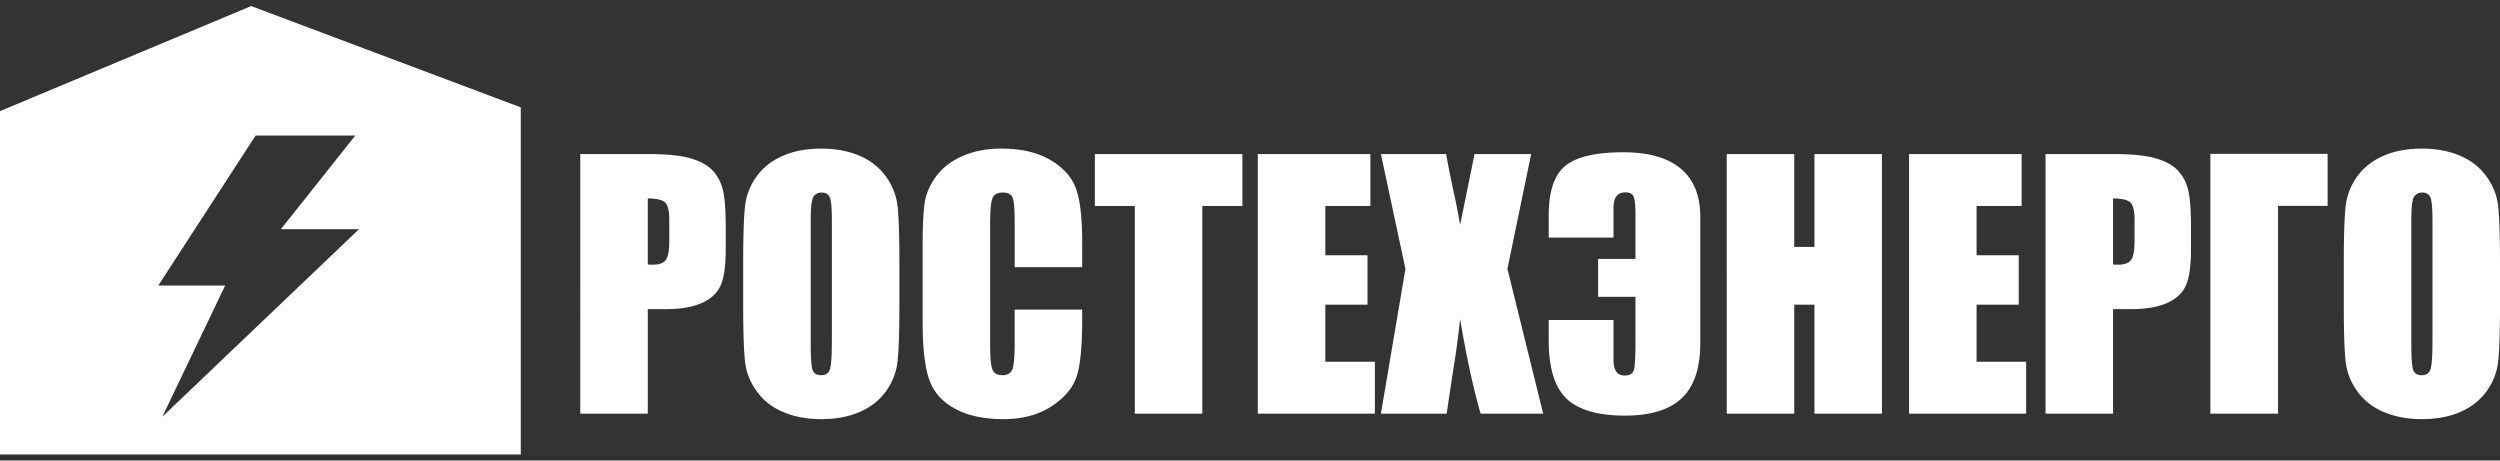 <svg width="228" height="42" fill="none" xmlns="http://www.w3.org/2000/svg"><rect width="100%" height="100%" fill="#333333" stroke="none"/><path d="M59.078 18.1v6.026c.176.01.327.015.454.015.565 0 .958-.139 1.177-.417.22-.278.329-.855.329-1.733v-1.945c0-.81-.127-1.336-.38-1.58-.254-.243-.78-.365-1.58-.365Zm-6.157-4.05h6.201c1.677 0 2.966.13 3.868.394.902.264 1.58.644 2.033 1.141.454.497.76 1.1.922 1.806.16.707.24 1.802.24 3.284v2.062c0 1.511-.155 2.613-.467 3.305-.312.692-.885 1.224-1.718 1.595-.834.37-1.924.555-3.27.555h-1.652v9.536h-6.157V14.049ZM75.867 20.134c0-1.102-.061-1.807-.183-2.114-.122-.307-.373-.46-.753-.46-.322 0-.568.124-.739.372-.17.249-.255.983-.255 2.202V31.19c0 1.375.055 2.223.168 2.545.112.322.373.483.782.483.42 0 .688-.185.804-.556.118-.37.176-1.253.176-2.647V20.134Zm6.157 7.78c0 2.38-.056 4.064-.168 5.053a5.662 5.662 0 0 1-1.053 2.713c-.59.82-1.387 1.448-2.391 1.887-1.004.439-2.175.658-3.51.658-1.268 0-2.406-.207-3.415-.622-1.01-.414-1.821-1.035-2.435-1.864a5.602 5.602 0 0 1-1.097-2.706c-.117-.975-.176-2.681-.176-5.119v-4.05c0-2.38.056-4.064.168-5.054A5.656 5.656 0 0 1 69 16.097c.59-.819 1.387-1.448 2.392-1.887 1.004-.438 2.174-.658 3.51-.658 1.267 0 2.406.208 3.415.622 1.009.414 1.82 1.036 2.435 1.865a5.61 5.61 0 0 1 1.097 2.705c.117.975.175 2.682.175 5.12v4.05ZM98.698 24.36H92.54v-4.115c0-1.197-.066-1.944-.198-2.24-.132-.297-.422-.446-.87-.446-.507 0-.83.18-.966.542-.136.36-.204 1.14-.204 2.34v10.998c0 1.15.068 1.901.204 2.252.137.351.444.527.922.527.458 0 .758-.176.9-.528.14-.352.212-1.178.212-2.478v-2.976h6.157v.923c0 2.45-.174 4.189-.52 5.214-.346 1.025-1.111 1.924-2.296 2.695-1.184.772-2.645 1.157-4.38 1.157-1.804 0-3.29-.327-4.46-.98s-1.946-1.557-2.326-2.713c-.38-1.155-.57-2.893-.57-5.214V22.4c0-1.706.058-2.985.175-3.839.117-.852.466-1.674 1.046-2.464.58-.79 1.384-1.412 2.413-1.865 1.028-.453 2.21-.68 3.546-.68 1.814 0 3.31.35 4.49 1.052 1.18.701 1.955 1.575 2.326 2.622.37 1.046.556 2.675.556 4.885v2.25ZM113.309 14.05v4.738h-3.657v18.94h-6.157v-18.94h-3.642V14.05h13.456ZM114.712 14.05h10.267v4.738h-4.11v4.49h3.847v4.505h-3.847v5.206h4.519v4.739h-10.676V14.05ZM139.641 14.05l-2.164 10.471 3.261 13.207h-5.704c-.682-2.36-1.305-5.237-1.872-8.63a77.534 77.534 0 0 1-.649 4.769l-.579 3.86h-5.996l2.237-13.206-2.237-10.472h5.952c.108.653.322 1.74.642 3.26.258 1.16.468 2.228.63 3.205l1.317-6.464h5.162ZM155.064 31.293c0 2.281-.561 3.954-1.681 5.016-1.122 1.063-2.848 1.595-5.178 1.595-2.477 0-4.256-.517-5.338-1.55-1.083-1.034-1.624-2.804-1.624-5.31v-1.857h5.909v3.627c0 .955.336 1.433 1.009 1.433.488 0 .775-.185.862-.556.089-.37.132-1.272.132-2.705v-3.92h-3.407v-3.452h3.407v-4.036c0-.76-.049-1.29-.145-1.587-.099-.297-.357-.446-.776-.446-.722 0-1.082.468-1.082 1.404v2.72h-5.909v-2.003c0-2.214.507-3.73 1.521-4.549 1.014-.819 2.774-1.229 5.28-1.229 2.311 0 4.059.498 5.243 1.493 1.185.994 1.777 2.452 1.777 4.372v11.54ZM171.635 14.05v23.678h-6.157v-9.945h-1.843v9.945h-6.157V14.05h6.157v8.468h1.843v-8.469h6.157ZM174.105 14.05h10.267v4.738h-4.109v4.49h3.846v4.505h-3.846v5.206h4.519v4.739h-10.677V14.05ZM192.71 18.1v6.026c.175.01.326.015.453.015.566 0 .958-.139 1.178-.417.219-.278.329-.855.329-1.733v-1.945c0-.81-.127-1.336-.381-1.58-.253-.243-.78-.365-1.579-.365Zm-6.157-4.05h6.201c1.676 0 2.966.13 3.868.394.902.264 1.58.644 2.033 1.141.453.497.761 1.1.921 1.806.161.707.242 1.802.242 3.284v2.062c0 1.511-.157 2.613-.468 3.305-.312.692-.885 1.224-1.719 1.595-.833.37-1.923.555-3.268.555h-1.653v9.536h-6.157V14.049ZM212.278 18.773h-4.519v18.954h-6.172V14.035h10.691v4.738ZM221.843 20.134c0-1.102-.061-1.807-.183-2.114-.122-.307-.373-.46-.753-.46-.322 0-.569.124-.739.372-.171.249-.256.983-.256 2.202V31.19c0 1.375.056 2.223.169 2.545.111.322.372.483.782.483.419 0 .687-.185.804-.556.117-.37.176-1.253.176-2.647V20.134Zm6.157 7.78c0 2.38-.056 4.064-.168 5.053a5.659 5.659 0 0 1-1.053 2.713c-.59.82-1.387 1.448-2.391 1.887-1.005.439-2.175.658-3.51.658-1.268 0-2.406-.207-3.415-.622-1.01-.414-1.821-1.035-2.435-1.864a5.597 5.597 0 0 1-1.097-2.706c-.118-.975-.176-2.681-.176-5.119v-4.05c0-2.38.056-4.064.168-5.054a5.659 5.659 0 0 1 1.053-2.713c.59-.819 1.387-1.448 2.391-1.887 1.005-.438 2.175-.658 3.511-.658 1.267 0 2.405.208 3.415.622 1.009.414 1.82 1.036 2.435 1.865.614.828.979 1.73 1.096 2.705.118.975.176 2.682.176 5.12v4.05ZM14.805 38.007l5.729-11.964h-6.1l8.88-13.684h9.089l-6.785 8.544h7.122L14.805 38.007Zm8.1-37.454L0 10.133v31.315h47.494V9.792L22.904.552Z" fill="#fff"/></svg>